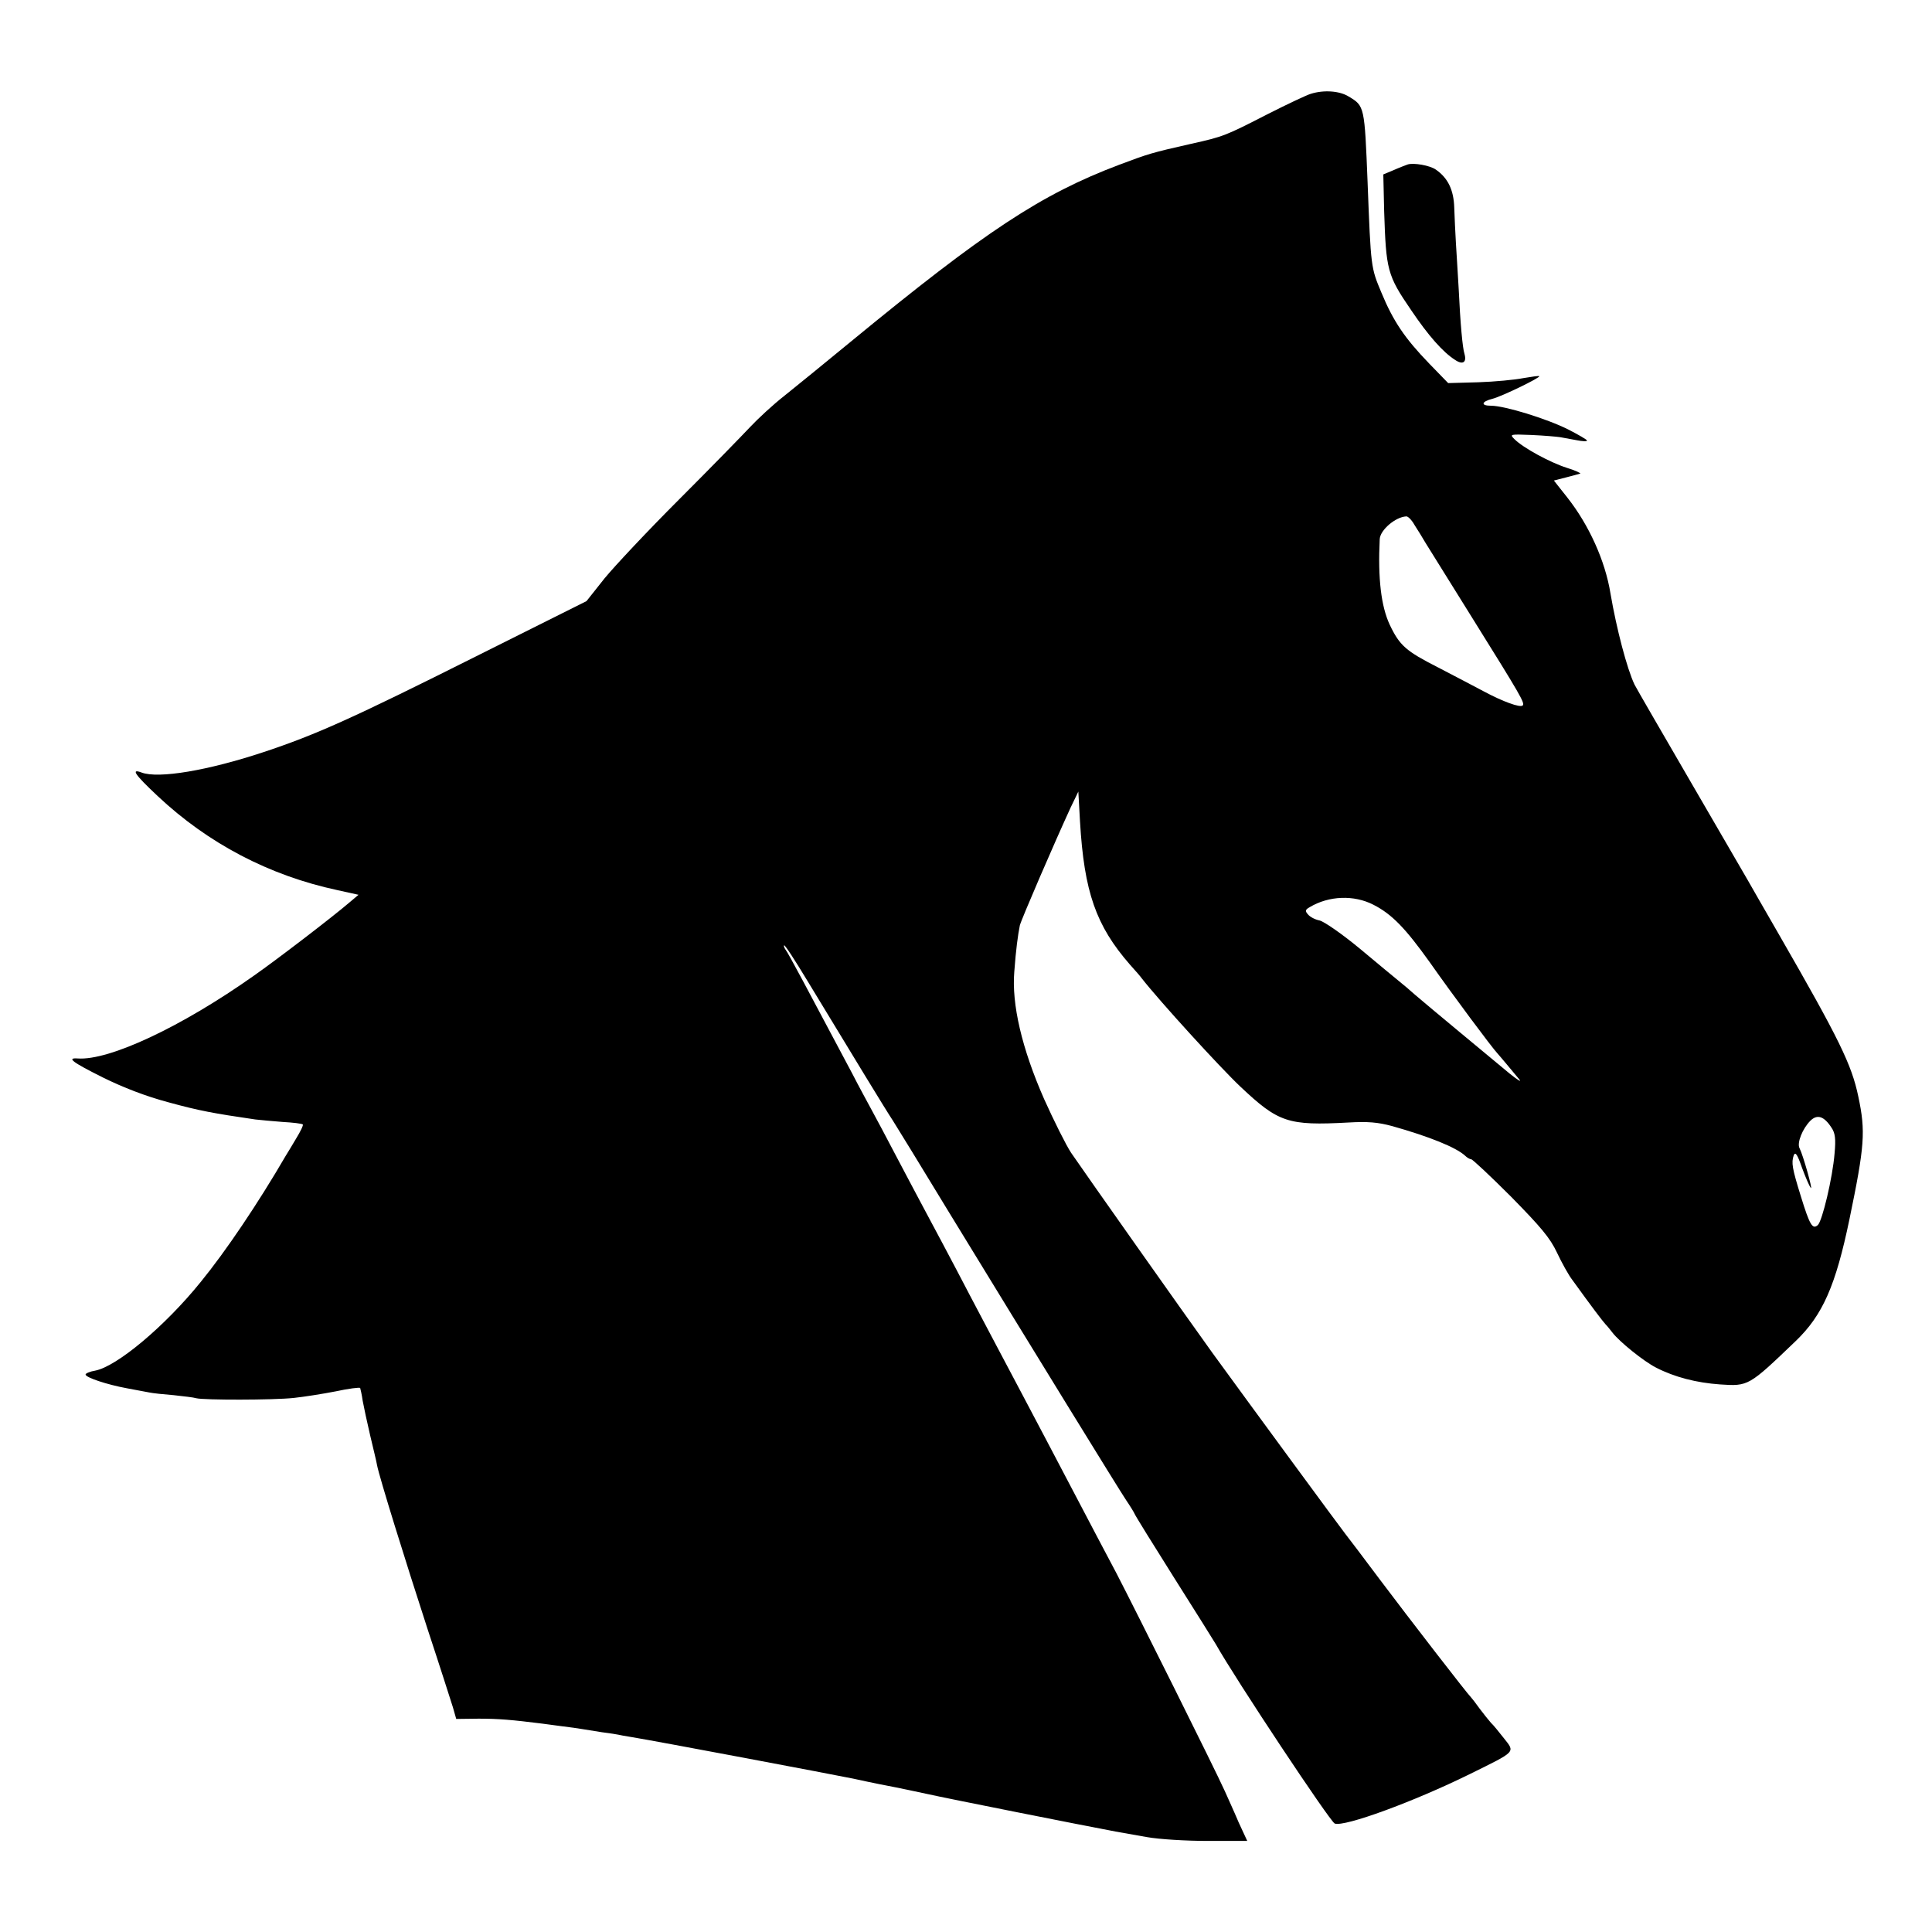 <svg version="1.0" xmlns="http://www.w3.org/2000/svg" width="933.333" height="933.333" viewBox="0 0 700 700"><path d="M474.9 34c-1.4.4-8.4 3.7-15.5 7.3-15.4 7.9-16.1 8.2-27.8 10.8-14.6 3.3-15.4 3.6-26.1 7.6-28.3 10.7-48.5 24-97.5 64.3-9.1 7.5-19.8 16.2-23.8 19.4-4.1 3.2-9.7 8.4-12.5 11.4-2.9 3.1-14.4 14.9-25.7 26.2-11.3 11.3-23.4 24.2-27 28.6l-6.5 8.2-40 20c-44.7 22.4-58 28.4-77 34.7-20.2 6.7-38.1 9.7-44.2 7.4-4-1.5-2.5.7 5.8 8.5 18.3 17.2 40.4 28.8 65.1 34.1l7.7 1.7-3.2 2.7c-6.3 5.4-26.4 20.8-34.7 26.6-26.3 18.6-52.4 30.8-63.8 30-4.2-.3-2.1 1.3 9.1 6.9 7.3 3.6 15.5 6.8 23.8 9 10.9 3 16.3 4 31.4 6.2 1.7.2 6.1.6 9.9.9 3.7.2 7 .6 7.3.9.3.2-.8 2.5-2.4 5.1-1.5 2.5-3.2 5.4-3.8 6.3-10 17.2-21.8 34.7-30.8 45.7-13 16.1-30.4 30.6-38.2 32.1-1.9.3-3.5 1-3.5 1.4 0 1.1 7.9 3.7 15 5 3 .6 6.6 1.2 8 1.5 1.3.3 5.4.7 9 1 3.6.4 7.2.8 8.1 1.1 2.7.7 27.8.7 35.3-.1 3.8-.4 10.7-1.5 15.3-2.4 4.6-1 8.6-1.5 8.8-1.2.1.3.6 2.4.9 4.6.4 2.2 1.6 7.8 2.7 12.5s2.3 9.5 2.5 10.8c.8 4.3 10.3 34.8 18.3 59.4 4.4 13.3 8.5 26.2 9.2 28.4l1.2 4.2 8.1-.1c7.2 0 12 .4 23.1 1.8 1.7.2 5 .7 7.5 1 2.5.3 5.4.7 6.5.9 1.1.2 4.5.7 7.5 1.2 3 .4 5.7.8 6 .9.3.1 2.5.5 5 .9 9.7 1.6 71.6 13.3 80 15 8.2 1.8 13 2.7 15.6 3.2 1.6.3 6.7 1.4 11.4 2.4 7.1 1.6 57 11.5 68.2 13.6 1.8.3 6.9 1.2 11.3 2s14.3 1.4 22.2 1.4h14.2l-3.1-6.7c-1.6-3.8-3.9-8.8-5-11.3-3.4-7.6-32.4-65.7-39.3-79-3.7-6.9-9.8-18.6-13.7-26-3.9-7.4-9-17.1-11.3-21.5-2.3-4.4-6.6-12.5-9.5-18-2.9-5.5-7-13.2-9-17-2.1-3.9-6.3-12-9.5-18-6.6-12.7-13.4-25.4-18-34-1.8-3.3-5.8-11-9-17-3.2-6.1-7-13.3-8.5-16-1.5-2.8-4.8-8.8-7.2-13.5-16.3-30.7-23.2-43.7-24.1-44.8-.5-.7-.8-1.4-.6-1.7.3-.2 4 5.5 8.4 12.8 15.9 26.2 28.7 47.3 31 50.7 1.2 1.9 10.5 17 20.5 33.5 31.3 51.2 61.2 99.8 64 104 1.5 2.2 2.9 4.5 3.1 5 .2.6 6.7 11.1 14.4 23.3 7.7 12.2 14.5 23 15 23.9 7.2 12.8 41.4 64.3 43.1 65 3.5 1.3 28.6-7.9 48.9-17.9 17-8.4 16.5-7.8 12.4-13-1.9-2.4-3.9-4.9-4.7-5.6-.7-.8-2.5-3-4-5-1.5-2.1-2.9-3.9-3.2-4.2-1.2-1.1-22.3-28.4-32.9-42.5-6.2-8.3-11.9-15.8-12.7-16.8-1.6-2-34-46.1-48.1-65.5-9.8-13.6-45.8-64.6-51.2-72.5-1.8-2.7-6.2-11.5-9.8-19.5-8.1-18.4-11.8-34.4-10.8-46.2.6-8.1 1.3-13.2 2-16.7.5-2.1 12.6-30.1 18.4-42.7l2.8-5.8.6 10.8c1.5 25.6 5.8 37.8 18.1 51.9 2 2.2 3.9 4.4 4.3 5 6.5 8.3 28.2 32.1 35.7 39.2 13.8 13 17.2 14.2 39.2 13 7-.4 10.6-.1 15.8 1.3 13.5 3.8 23.1 7.7 26.4 10.7.7.7 1.7 1.3 2.2 1.3.5 0 7 6.1 14.5 13.6 10.8 11 14.1 14.9 16.6 20.2 1.7 3.6 4.2 8.2 5.7 10.1 7 9.7 10.8 14.7 11.9 15.9.7.7 1.8 2.1 2.5 3 2.5 3.3 11.3 10.4 15.8 12.7 6.8 3.5 14.7 5.5 23.2 6.1 10.3.7 10.4.6 27.4-15.7 9.8-9.4 14.5-20.1 19.5-44.2 5.5-26.6 5.9-31.7 3.2-44.4-2.4-11.5-6.8-20.6-28.8-58.8-5.1-8.8-10.1-17.6-11.2-19.5-1.1-1.9-10.5-18.1-20.9-36-10.4-17.9-19.5-33.6-20.2-35-2.7-5.7-6.5-20.1-8.7-33-1.9-11.8-7.8-24.8-15.6-34.7l-4.9-6.2 4.3-1.1c2.3-.6 4.6-1.2 5.2-1.4.5-.1-1.6-1.1-4.8-2.1-6-1.9-15.8-7.2-19-10.4-1.8-1.8-1.6-1.8 6.2-1.5 4.5.2 9.1.6 10.4.8 1.2.2 3.9.7 6 1.1 2 .4 3.7.5 3.7.1 0-.3-3.1-2.1-6.8-4-7.8-3.9-23-8.6-28-8.6-3.8 0-3.5-1.5.5-2.5 3.3-.8 17.5-7.7 17-8.2-.2-.2-2.8.2-5.8.7-3 .6-10.3 1.3-16.3 1.5l-10.9.3-6.8-7c-8.9-9.2-13.1-15.4-17.4-25.8-3.8-9.1-3.8-8.8-5-40-1.1-27.5-1.1-27.6-6.8-31-3.3-2.1-9.1-2.5-13.8-1zm37.6 156.2c1.1 1.7 2.9 4.6 4 6.5 1.1 1.8 8.8 14.1 17 27.3 17.4 27.9 19.1 30.8 18.2 31.6-.9.9-7.2-1.4-14.1-5.1-3.4-1.8-10.8-5.7-16.6-8.7-11.6-5.9-13.9-7.9-17.5-15.5-3.1-6.7-4.3-16.7-3.6-31 .2-3.3 5.7-8 9.6-8.2.6-.1 2 1.3 3 3.1zm-14.9 137.6c6.7 3.4 11.6 8.5 20.4 20.8 8.5 12.1 22.6 31 24.5 33 .5.6 2.1 2.4 3.4 4 1.3 1.6 3.3 4 4.5 5.4 1.1 1.3-.4.4-3.4-2-7.6-6.3-29.8-24.7-34.1-28.4-1.9-1.7-4.6-4-6-5.1-1.3-1.1-7.7-6.3-14.1-11.7-6.4-5.3-13-9.9-14.7-10.3-1.6-.3-3.5-1.3-4.2-2.2-1.1-1.2-1-1.7.6-2.6 7-4.2 16.1-4.5 23.1-.9zm166 80.8c1.3 1.9 1.6 4 1.1 9.3-.7 8.8-4.5 24.7-6.1 26-1.9 1.6-2.9 0-6.1-10.4-3.2-10.3-3.5-12.2-2.6-14.9.6-1.4 1.3-.4 3 4.5 1.3 3.5 2.7 6.8 3.2 7.3.8 1-2.8-11.9-4.1-14.4-1-1.9 1.1-7.1 3.9-9.9 2.5-2.5 5-1.7 7.7 2.5z"/><path d="M510 59.6c-.8.3-3.2 1.2-5.2 2.1l-3.6 1.5.3 13.2c.7 21.5 1.1 23.3 9.8 36 6.2 9.2 11.5 15.2 15.9 18 2.8 1.9 4.3.9 3.4-2.2-.7-2.2-1.5-11-2.1-23.7-.3-5.5-.8-12.9-1-16.5-.2-3.6-.5-9.3-.6-12.8-.2-6.4-2.3-10.7-6.6-13.7-2.2-1.6-8.2-2.6-10.3-1.9z"/></svg>